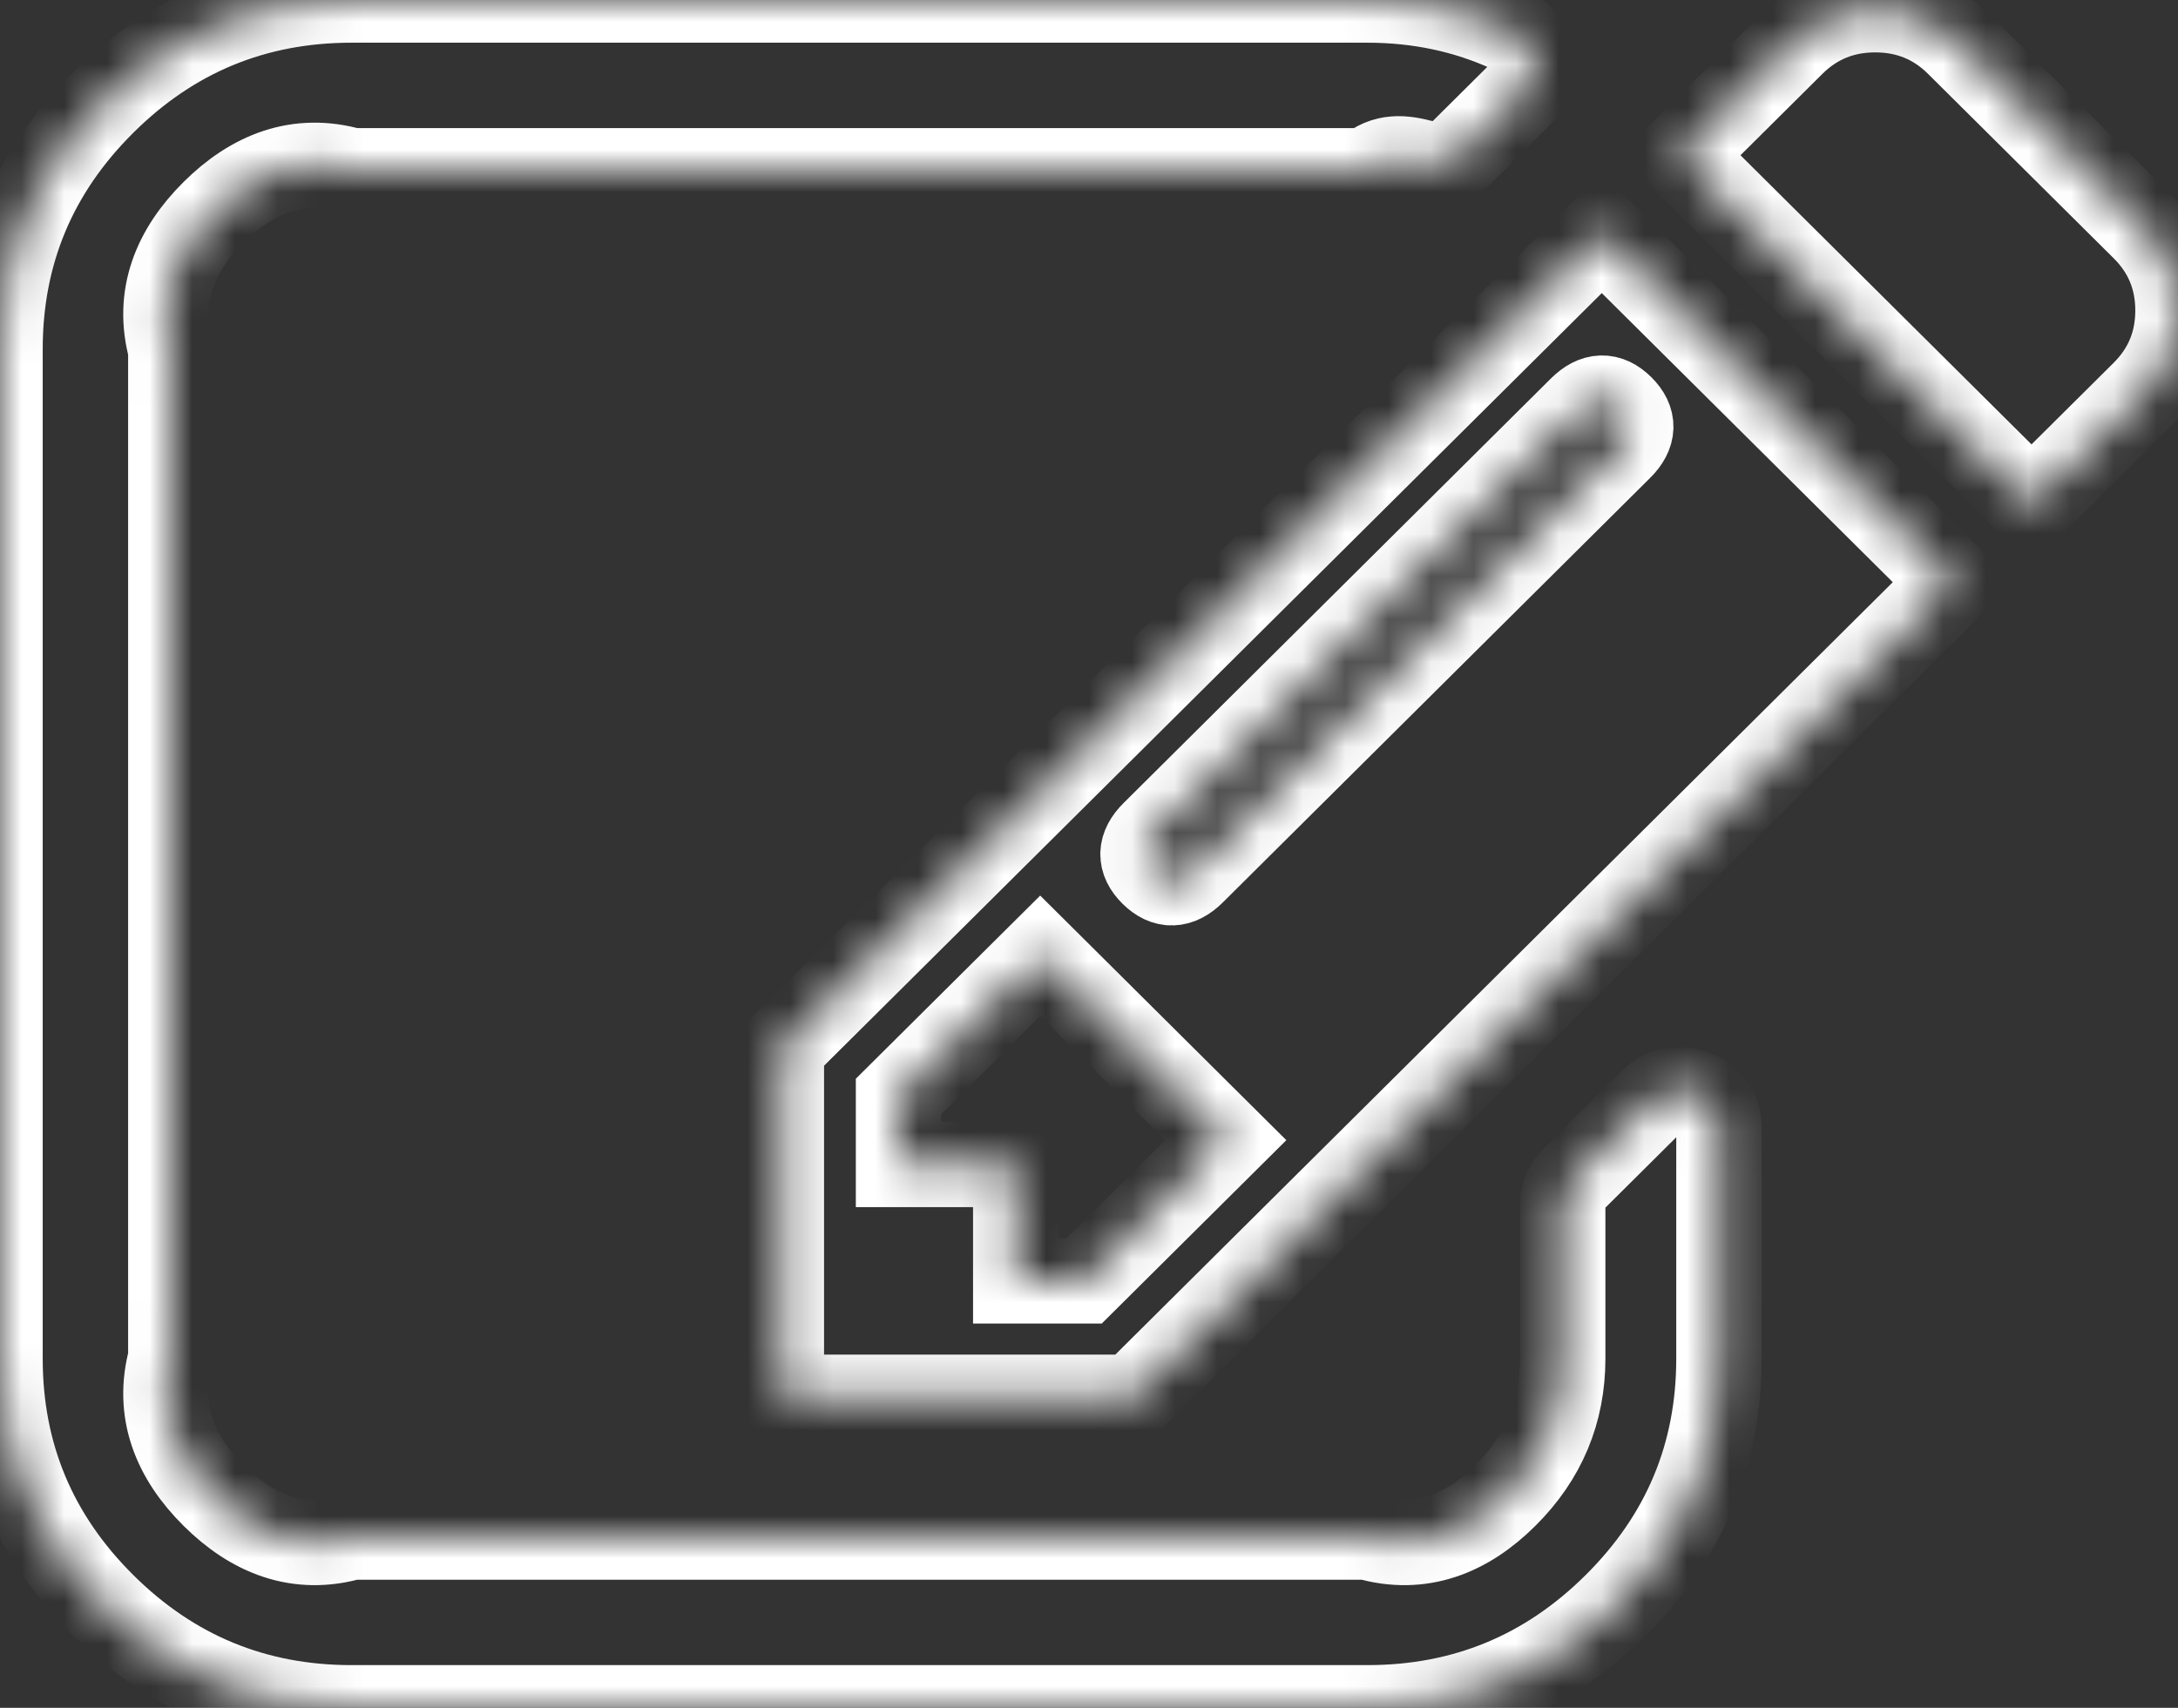 ﻿<?xml version="1.0" encoding="utf-8"?>
<svg version="1.1" xmlns:xlink="http://www.w3.org/1999/xlink" width="51px" height="40px" xmlns="http://www.w3.org/2000/svg">
  <rect width="100%" height="100%" fill="#333333" stroke="none"/>
  <defs>
    <mask fill="white" id="clip9">
      <path d="M 23.785 30  L 25.386 30  L 28.702 26.705  L 24.357 22.386  L 21.04 25.682  L 21.04 27.273  L 23.785 27.273  L 23.785 30  Z M 37.936 10.483  C 38.26 10.161  38.269 9.848  37.964 9.545  C 37.659 9.242  37.345 9.252  37.021 9.574  L 27.015 19.517  C 26.691 19.839  26.682 20.152  26.987 20.455  C 27.291 20.758  27.606 20.748  27.93 20.426  L 37.936 10.483  Z M 39.679 25.597  C 40.061 25.748  40.251 26.023  40.251 26.42  L 40.251 31.818  C 40.251 34.072  39.446 35.999  37.835 37.599  C 36.225 39.2  34.286 40  32.018 40  L 8.233 40  C 5.965 40  4.026 39.2  2.416 37.599  C 0.805 35.999  0 34.072  0 31.818  L 0 8.182  C 0 5.928  0.805 4.001  2.416 2.401  C 4.026 0.8  5.965 0  8.233 0  L 32.018 0  C 33.219 0  34.334 0.237  35.363 0.71  C 35.649 0.843  35.82 1.061  35.877 1.364  C 35.934 1.686  35.849 1.96  35.62 2.188  L 34.219 3.58  C 33.952 3.845  33.647 3.92  33.304 3.807  C 32.866 3.693  32.437 3.636  32.018 4  L 8.233 4  C 6.975 3.636  5.899 4.081  5.003 4.972  C 4.107 5.862  3.659 6.932  4 8.182  L 4 31.818  C 3.659 33.068  4.107 34.138  5.003 35.028  C 5.899 35.919  6.975 36.364  8.233 36  L 32.018 36  C 33.276 36.364  34.353 35.919  35.248 35.028  C 36.144 34.138  36.592 33.068  36.592 31.818  L 36.592 28.239  C 36.592 27.992  36.678 27.784  36.849 27.614  L 38.679 25.795  C 38.965 25.511  39.298 25.445  39.679 25.597  Z M 18.296 24.545  L 37.507 5.455  L 45.74 13.636  L 26.529 32.727  L 18.296 32.727  L 18.296 24.545  Z M 51 7.273  C 51 8.03  50.733 8.674  50.2 9.205  L 47.57 11.818  L 39.336 3.636  L 41.966 1.023  C 42.5 0.492  43.148 0.227  43.91 0.227  C 44.673 0.227  45.321 0.492  45.854 1.023  L 50.2 5.341  C 50.733 5.871  51 6.515  51 7.273  Z " fill-rule="evenodd" />
    </mask>
  </defs>
  <g transform="matrix(1 0 0 1 -380 -1860 )">
    <path d="M 23.785 30  L 25.386 30  L 28.702 26.705  L 24.357 22.386  L 21.04 25.682  L 21.04 27.273  L 23.785 27.273  L 23.785 30  Z M 37.936 10.483  C 38.26 10.161  38.269 9.848  37.964 9.545  C 37.659 9.242  37.345 9.252  37.021 9.574  L 27.015 19.517  C 26.691 19.839  26.682 20.152  26.987 20.455  C 27.291 20.758  27.606 20.748  27.93 20.426  L 37.936 10.483  Z M 39.679 25.597  C 40.061 25.748  40.251 26.023  40.251 26.42  L 40.251 31.818  C 40.251 34.072  39.446 35.999  37.835 37.599  C 36.225 39.2  34.286 40  32.018 40  L 8.233 40  C 5.965 40  4.026 39.2  2.416 37.599  C 0.805 35.999  0 34.072  0 31.818  L 0 8.182  C 0 5.928  0.805 4.001  2.416 2.401  C 4.026 0.8  5.965 0  8.233 0  L 32.018 0  C 33.219 0  34.334 0.237  35.363 0.71  C 35.649 0.843  35.82 1.061  35.877 1.364  C 35.934 1.686  35.849 1.96  35.62 2.188  L 34.219 3.58  C 33.952 3.845  33.647 3.92  33.304 3.807  C 32.866 3.693  32.437 3.636  32.018 4  L 8.233 4  C 6.975 3.636  5.899 4.081  5.003 4.972  C 4.107 5.862  3.659 6.932  4 8.182  L 4 31.818  C 3.659 33.068  4.107 34.138  5.003 35.028  C 5.899 35.919  6.975 36.364  8.233 36  L 32.018 36  C 33.276 36.364  34.353 35.919  35.248 35.028  C 36.144 34.138  36.592 33.068  36.592 31.818  L 36.592 28.239  C 36.592 27.992  36.678 27.784  36.849 27.614  L 38.679 25.795  C 38.965 25.511  39.298 25.445  39.679 25.597  Z M 18.296 24.545  L 37.507 5.455  L 45.74 13.636  L 26.529 32.727  L 18.296 32.727  L 18.296 24.545  Z M 51 7.273  C 51 8.03  50.733 8.674  50.2 9.205  L 47.57 11.818  L 39.336 3.636  L 41.966 1.023  C 42.5 0.492  43.148 0.227  43.91 0.227  C 44.673 0.227  45.321 0.492  45.854 1.023  L 50.2 5.341  C 50.733 5.871  51 6.515  51 7.273  Z " fill-rule="nonzero" fill="#fff2ee" stroke="none" fill-opacity="0" transform="matrix(1 0 0 1 380 1860 )" />
    <path d="M 23.785 30  L 25.386 30  L 28.702 26.705  L 24.357 22.386  L 21.04 25.682  L 21.04 27.273  L 23.785 27.273  L 23.785 30  Z " stroke-width="2" stroke="#ffffff" fill="none" transform="matrix(1 0 0 1 380 1860 )" mask="url(#clip9)" />
    <path d="M 37.936 10.483  C 38.26 10.161  38.269 9.848  37.964 9.545  C 37.659 9.242  37.345 9.252  37.021 9.574  L 27.015 19.517  C 26.691 19.839  26.682 20.152  26.987 20.455  C 27.291 20.758  27.606 20.748  27.93 20.426  L 37.936 10.483  Z " stroke-width="2" stroke="#ffffff" fill="none" transform="matrix(1 0 0 1 380 1860 )" mask="url(#clip9)" />
    <path d="M 39.679 25.597  C 40.061 25.748  40.251 26.023  40.251 26.42  L 40.251 31.818  C 40.251 34.072  39.446 35.999  37.835 37.599  C 36.225 39.2  34.286 40  32.018 40  L 8.233 40  C 5.965 40  4.026 39.2  2.416 37.599  C 0.805 35.999  0 34.072  0 31.818  L 0 8.182  C 0 5.928  0.805 4.001  2.416 2.401  C 4.026 0.8  5.965 0  8.233 0  L 32.018 0  C 33.219 0  34.334 0.237  35.363 0.71  C 35.649 0.843  35.82 1.061  35.877 1.364  C 35.934 1.686  35.849 1.96  35.62 2.188  L 34.219 3.58  C 33.952 3.845  33.647 3.92  33.304 3.807  C 32.866 3.693  32.437 3.636  32.018 4  L 8.233 4  C 6.975 3.636  5.899 4.081  5.003 4.972  C 4.107 5.862  3.659 6.932  4 8.182  L 4 31.818  C 3.659 33.068  4.107 34.138  5.003 35.028  C 5.899 35.919  6.975 36.364  8.233 36  L 32.018 36  C 33.276 36.364  34.353 35.919  35.248 35.028  C 36.144 34.138  36.592 33.068  36.592 31.818  L 36.592 28.239  C 36.592 27.992  36.678 27.784  36.849 27.614  L 38.679 25.795  C 38.965 25.511  39.298 25.445  39.679 25.597  Z " stroke-width="2" stroke="#ffffff" fill="none" transform="matrix(1 0 0 1 380 1860 )" mask="url(#clip9)" />
    <path d="M 18.296 24.545  L 37.507 5.455  L 45.74 13.636  L 26.529 32.727  L 18.296 32.727  L 18.296 24.545  Z " stroke-width="2" stroke="#ffffff" fill="none" transform="matrix(1 0 0 1 380 1860 )" mask="url(#clip9)" />
    <path d="M 51 7.273  C 51 8.03  50.733 8.674  50.2 9.205  L 47.57 11.818  L 39.336 3.636  L 41.966 1.023  C 42.5 0.492  43.148 0.227  43.91 0.227  C 44.673 0.227  45.321 0.492  45.854 1.023  L 50.2 5.341  C 50.733 5.871  51 6.515  51 7.273  Z " stroke-width="2" stroke="#ffffff" fill="none" transform="matrix(1 0 0 1 380 1860 )" mask="url(#clip9)" />
  </g>
</svg>